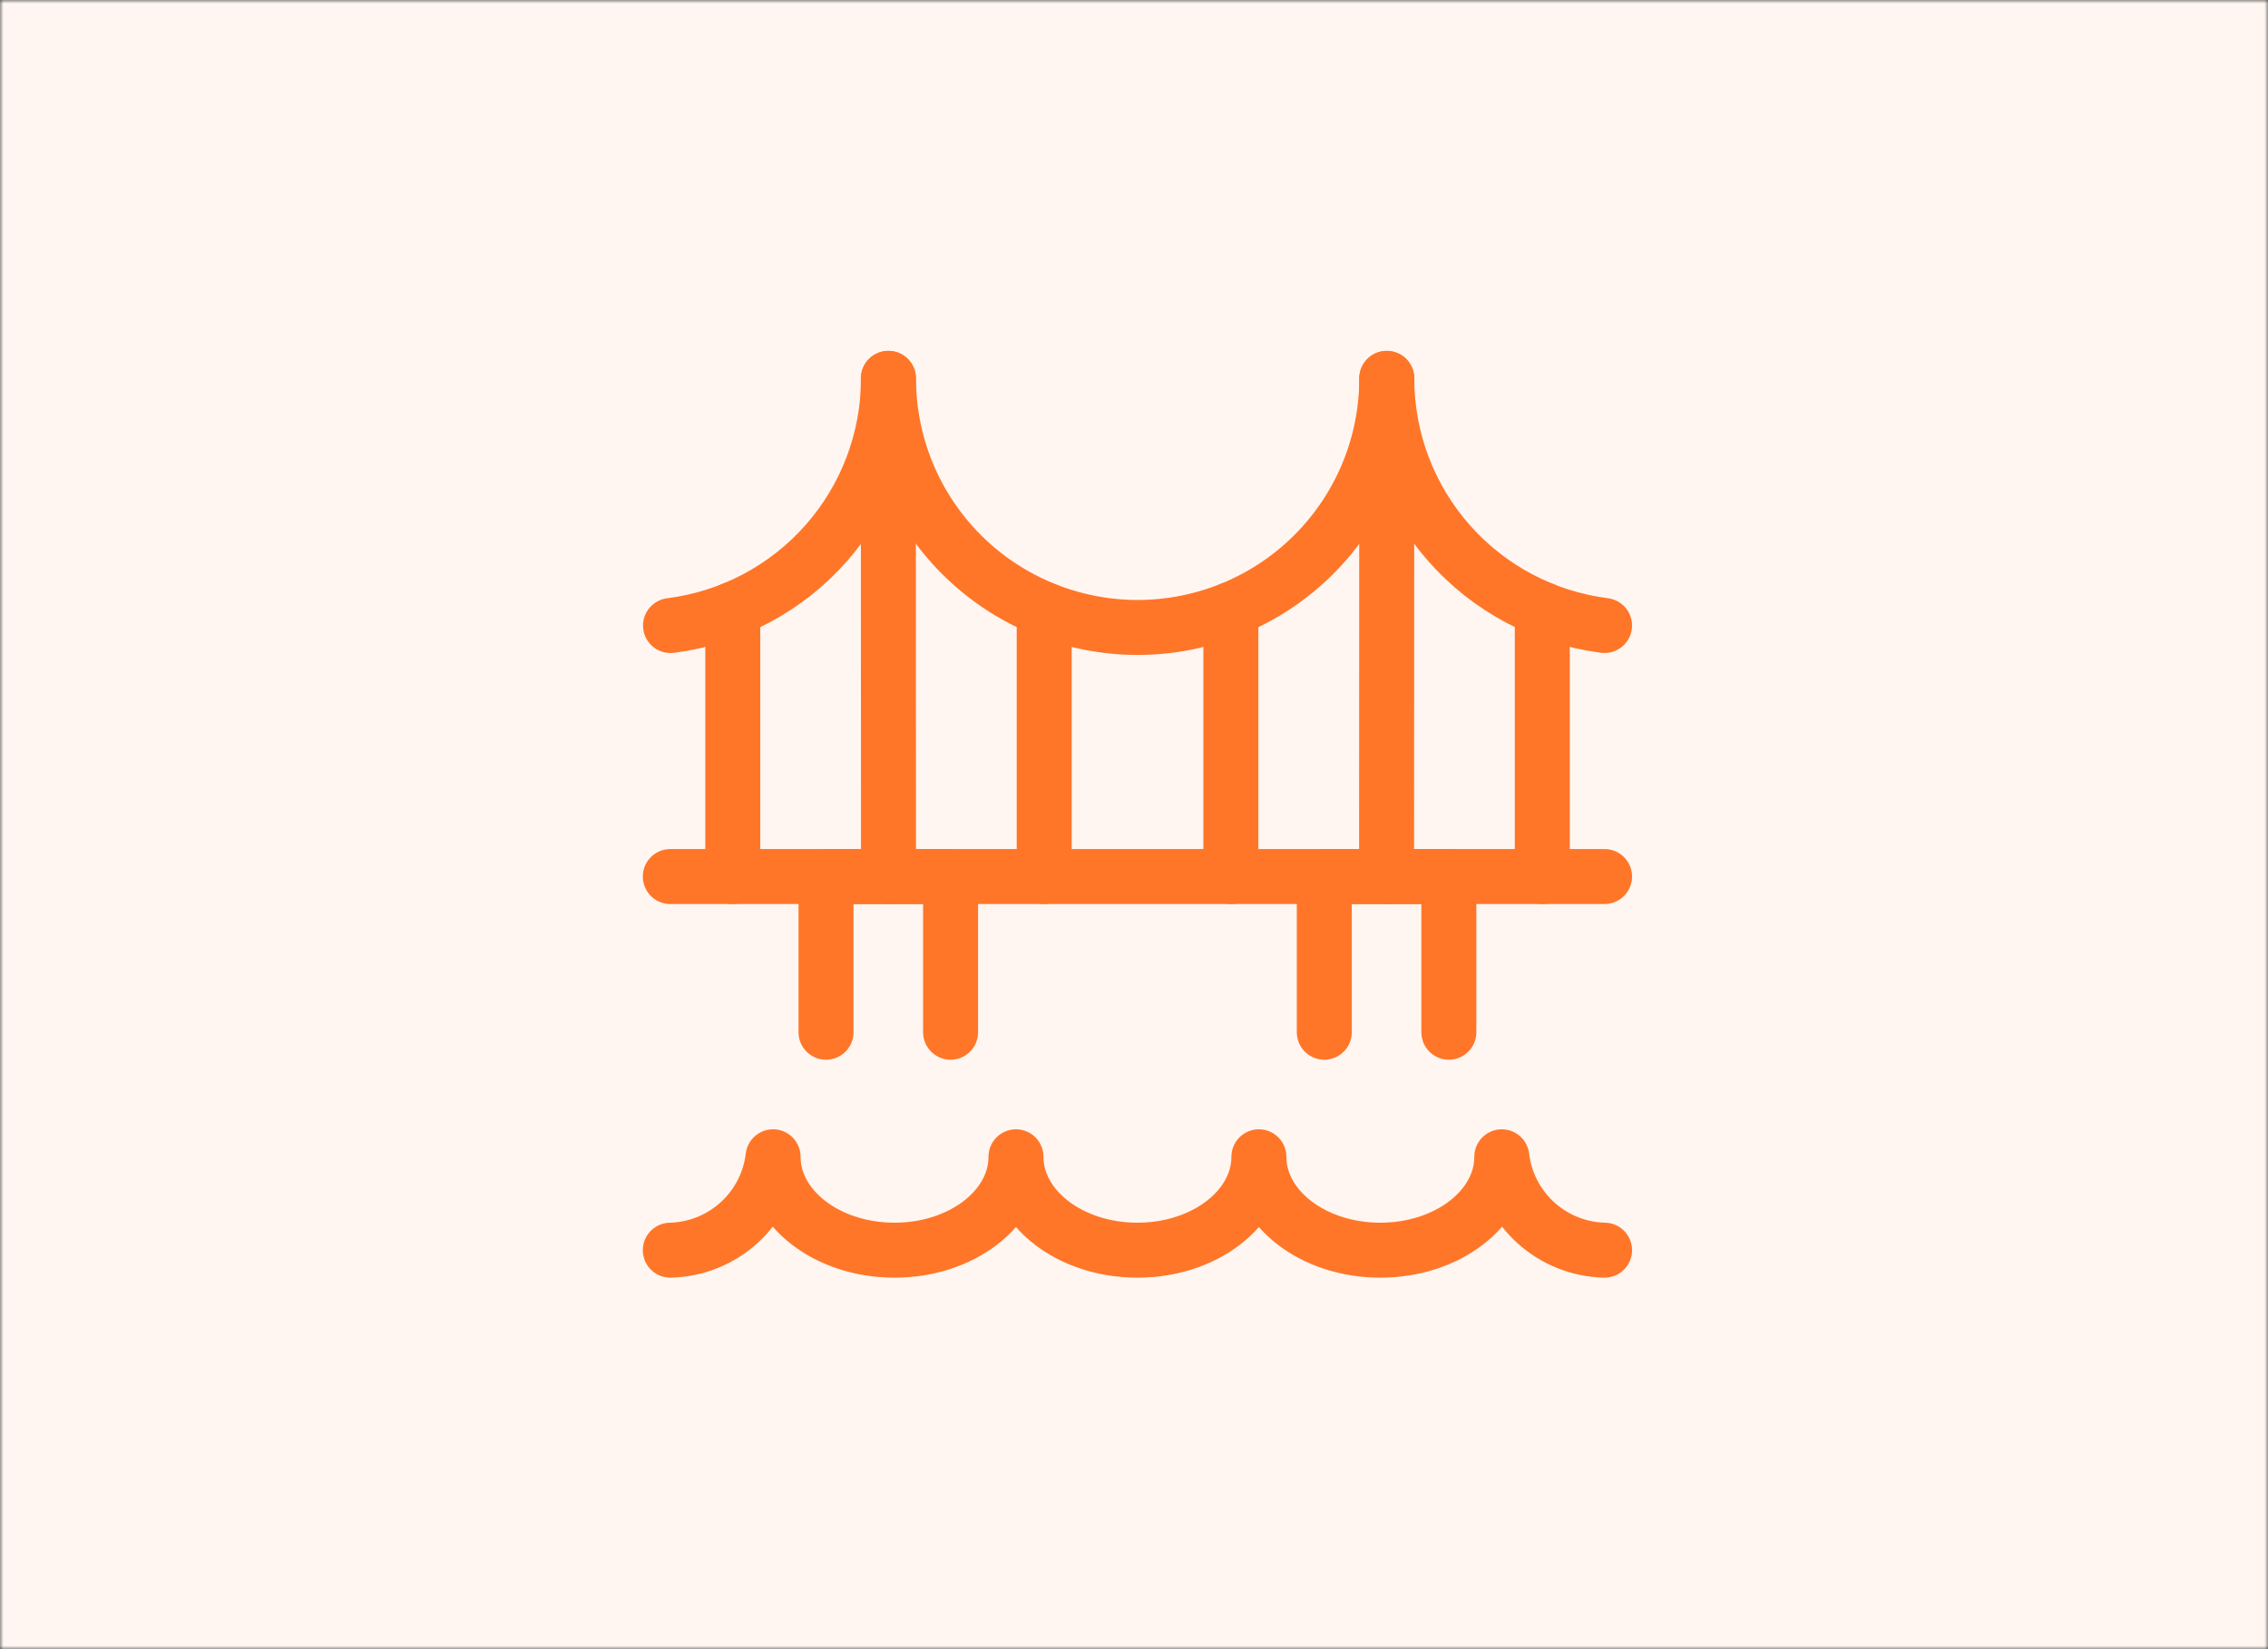 <svg width="330" height="240" viewBox="0 0 330 240" fill="none" xmlns="http://www.w3.org/2000/svg">
<rect x="0" y="0" width="330" height="240" fill="#333333" stroke="none"/>
<mask id="mask0_1225_26987" style="mask-type:alpha" maskUnits="userSpaceOnUse" x="0" y="0" width="330" height="240">
<rect width="330" height="240" fill="#D0D0D0"/>
</mask>
<g mask="url(#mask0_1225_26987)">
<rect width="330" height="240" fill="#FFF6F1"/>
</g>
<path d="M233.467 91.028C224.713 89.918 216.664 85.652 210.83 79.031C204.996 72.409 201.778 63.887 201.779 55.062C201.779 64.677 197.96 73.897 191.161 80.695C184.363 87.493 175.143 91.312 165.529 91.312C155.915 91.312 146.694 87.493 139.896 80.695C133.098 73.897 129.279 64.677 129.279 55.062C129.28 63.893 126.059 72.42 120.218 79.044C114.378 85.667 106.321 89.931 97.56 91.035" stroke="#FF7629" stroke-width="8" stroke-linecap="round" stroke-linejoin="round"/>
<path d="M97.531 127.562H233.469" stroke="#FF7629" stroke-width="8" stroke-linecap="round" stroke-linejoin="round"/>
<path d="M179.094 127.562V88.69" stroke="#FF7629" stroke-width="8" stroke-linecap="round" stroke-linejoin="round"/>
<path d="M201.75 127.562L201.78 55.062" stroke="#FF7629" stroke-width="8" stroke-linecap="round" stroke-linejoin="round"/>
<path d="M224.406 127.563V88.666" stroke="#FF7629" stroke-width="8" stroke-linecap="round" stroke-linejoin="round"/>
<path d="M151.936 127.562V88.69" stroke="#FF7629" stroke-width="8" stroke-linecap="round" stroke-linejoin="round"/>
<path d="M129.28 127.562L129.25 55.062" stroke="#FF7629" stroke-width="8" stroke-linecap="round" stroke-linejoin="round"/>
<path d="M106.623 127.563V88.666" stroke="#FF7629" stroke-width="8" stroke-linecap="round" stroke-linejoin="round"/>
<path d="M192.688 150.219V127.562H210.812V150.219" stroke="#FF7629" stroke-width="8" stroke-linecap="round" stroke-linejoin="round"/>
<path d="M138.312 150.219V127.562H120.188V150.219" stroke="#FF7629" stroke-width="8" stroke-linecap="round" stroke-linejoin="round"/>
<path d="M233.469 181.937C229.758 181.85 226.203 180.428 223.456 177.931C220.709 175.433 218.955 172.03 218.516 168.344C218.516 175.854 210.601 181.937 200.844 181.937C191.086 181.937 183.172 175.854 183.172 168.344C183.172 175.854 175.257 181.937 165.5 181.937C155.743 181.937 147.828 175.854 147.828 168.344C147.828 175.854 139.914 181.937 130.156 181.937C120.399 181.937 112.484 175.854 112.484 168.344C112.045 172.03 110.291 175.433 107.544 177.931C104.797 180.428 101.242 181.85 97.531 181.937" stroke="#FF7629" stroke-width="8" stroke-linecap="round" stroke-linejoin="round"/>
</svg>
